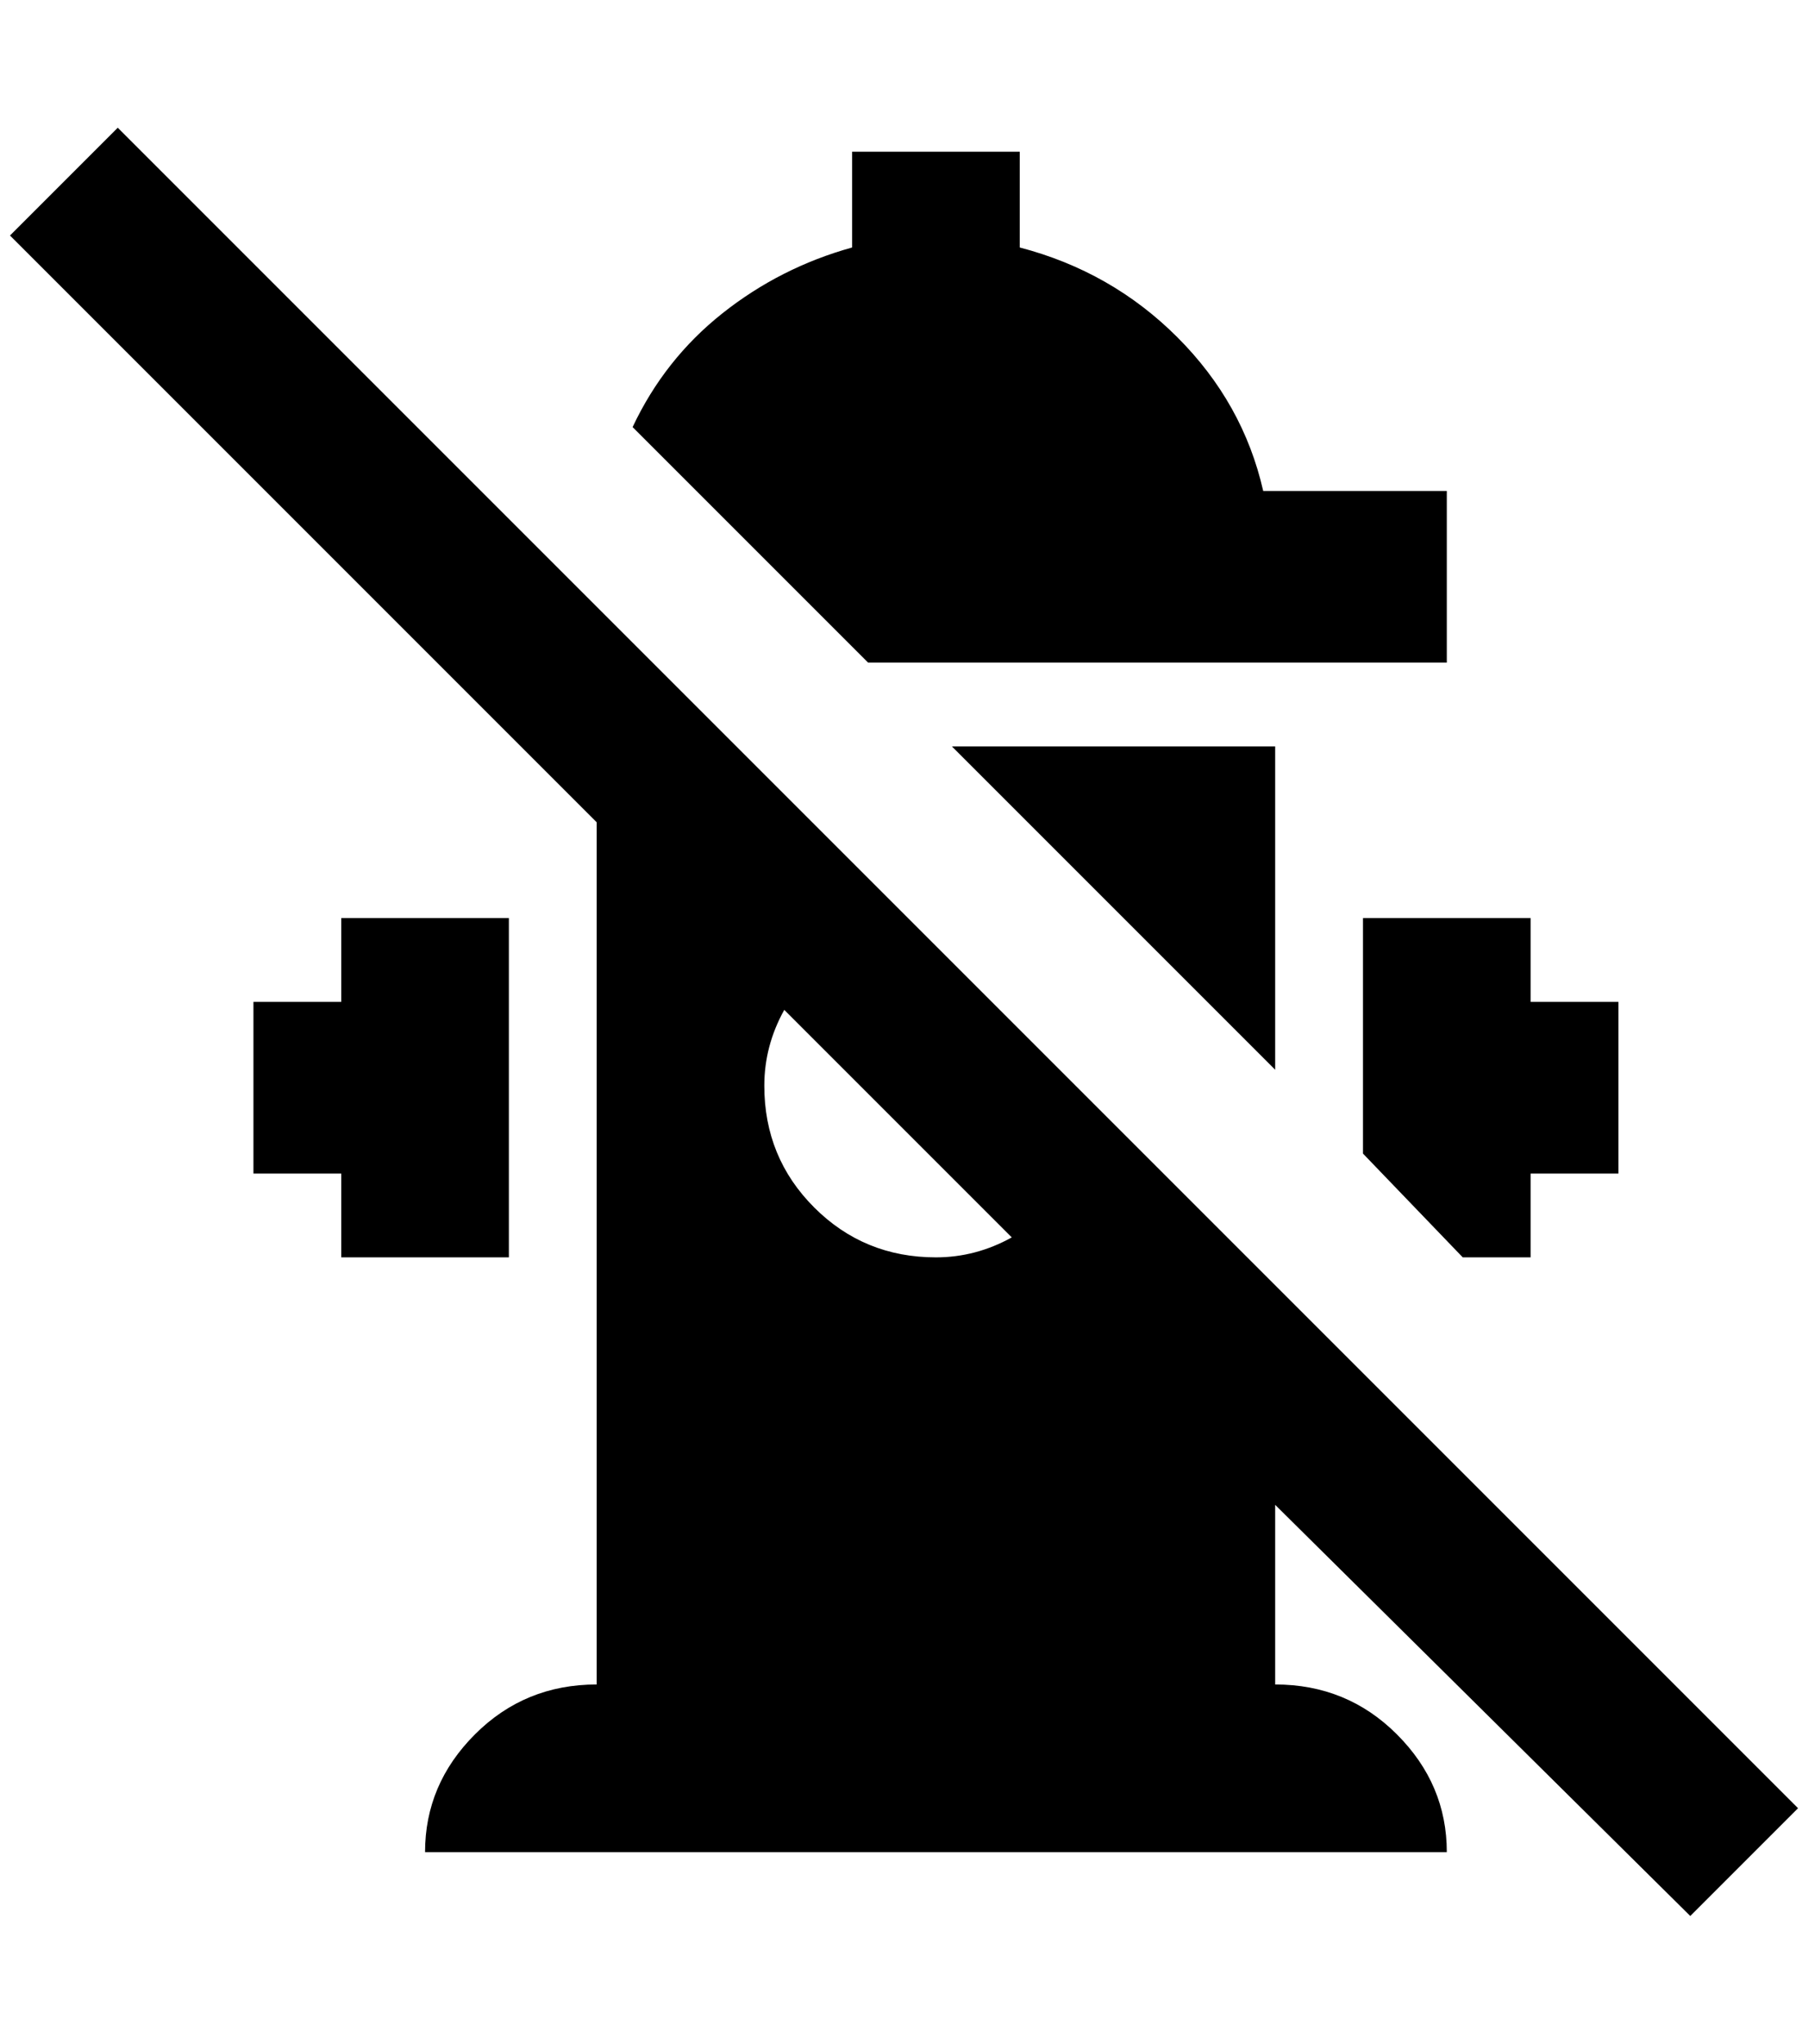 <?xml version="1.0" standalone="no"?>
<!DOCTYPE svg PUBLIC "-//W3C//DTD SVG 1.1//EN" "http://www.w3.org/Graphics/SVG/1.1/DTD/svg11.dtd" >
<svg xmlns="http://www.w3.org/2000/svg" xmlns:xlink="http://www.w3.org/1999/xlink" version="1.1" viewBox="-10 0 1812 2048">
   <path fill="currentColor"
d="M1684 1920l108 -108l-1684 -1684l-108 108l588 588v864q-72 0 -122 50t-50 118h1024q0 -68 -50 -118t-122 -50v-180zM776 1012l228 228q-36 20 -76 20q-72 0 -122 -50t-50 -122q0 -40 20 -76zM860 664l-236 -236q32 -68 90 -114t130 -66v-96h168v96q92 24 158 90t86 154
h184v172h-580zM1524 920v84h88v172h-88v84h-68l-100 -104v-236h168zM332 1260v-84h-88v-172h88v-84h168v340h-168zM1268 1072l-324 -324h324v324z" />
</svg>
